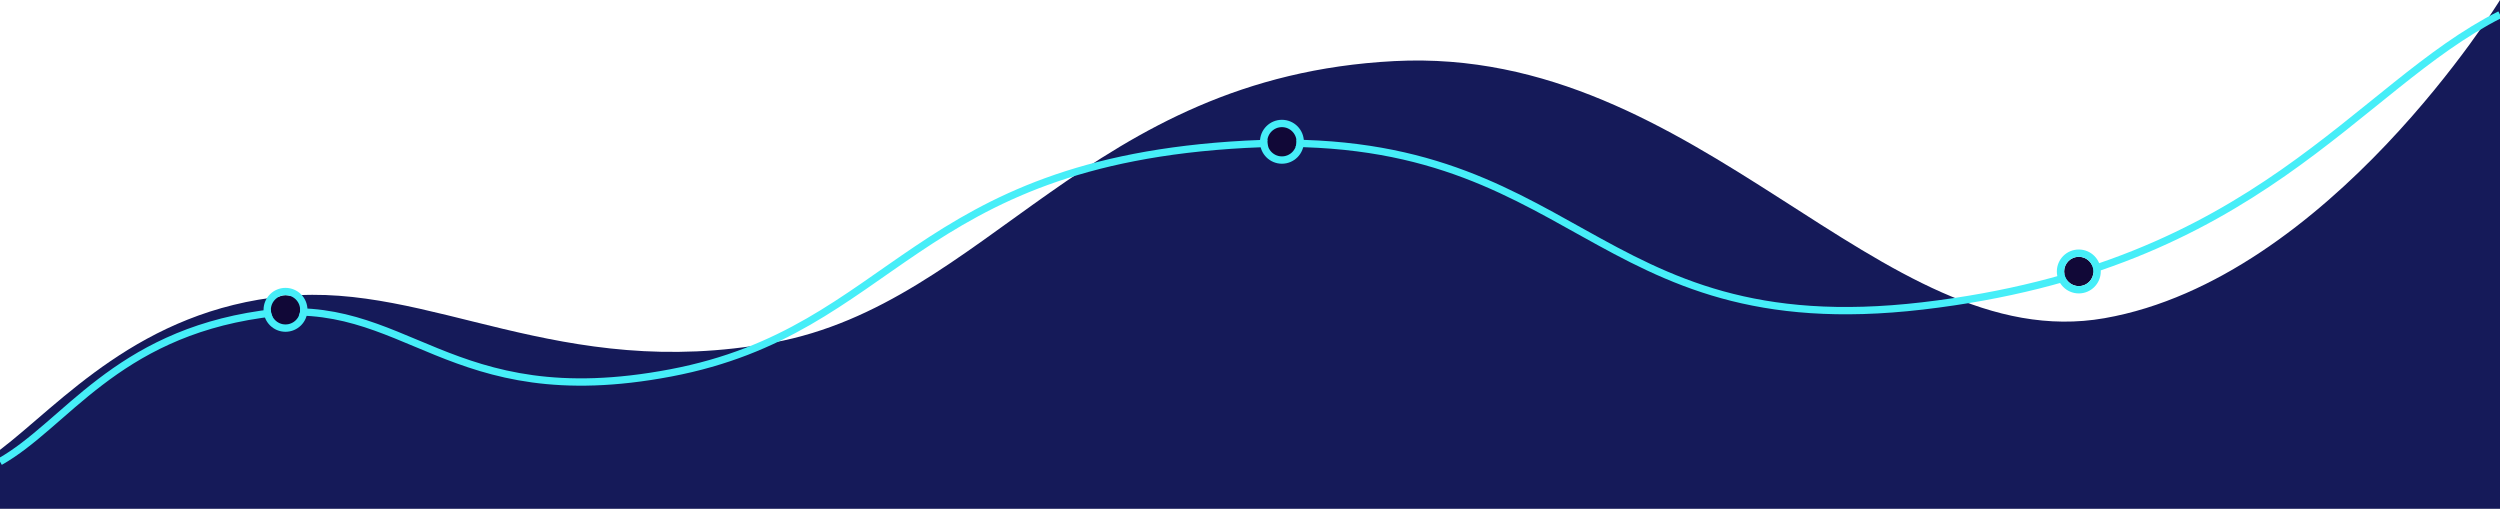 <svg xmlns="http://www.w3.org/2000/svg" xmlns:xlink="http://www.w3.org/1999/xlink" width="1366" height="278" viewBox="0 0 1366 278"><defs><filter id="Path_11" width="1415.884" height="295.785" x="-24.983" y="-17.786" filterUnits="userSpaceOnUse"><feOffset dy="8" input="SourceAlpha"/><feGaussianBlur result="blur" stdDeviation="8"/><feFlood flood-color="#120b3c"/><feComposite in2="blur" operator="in"/><feComposite in="SourceGraphic"/></filter><filter id="Ellipse_2" width="72" height="72" x="120" y="133.295" filterUnits="userSpaceOnUse"><feOffset dy="8" input="SourceAlpha"/><feGaussianBlur result="blur-2" stdDeviation="8"/><feFlood flood-color="#120b3c"/><feComposite in2="blur-2" operator="in"/><feComposite in="SourceGraphic"/></filter><filter id="Ellipse_3" width="72" height="72" x="664.441" y="41.464" filterUnits="userSpaceOnUse"><feOffset dy="8" input="SourceAlpha"/><feGaussianBlur result="blur-3" stdDeviation="8"/><feFlood flood-color="#120b3c"/><feComposite in2="blur-3" operator="in"/><feComposite in="SourceGraphic"/></filter><filter id="Ellipse_4" width="72" height="72" x="1099.859" y="112.333" filterUnits="userSpaceOnUse"><feOffset dy="8" input="SourceAlpha"/><feGaussianBlur result="blur-4" stdDeviation="8"/><feFlood flood-color="#120b3c"/><feComposite in2="blur-4" operator="in"/><feComposite in="SourceGraphic"/></filter><clipPath id="clip-hero-bg"><rect width="1366" height="278"/></clipPath></defs><g id="hero-bg" clip-path="url(#clip-hero-bg)"><g id="Group_3" data-name="Group 3" transform="translate(0 -323.422)"><path id="Path_12" fill="#151a59" d="M1366,420.422s-93.422,152.355-216.121,173.863S929.157,445.165,761.934,453.8,539.445,586.078,422.406,607.629,235.352,574.621,155.793,582.25,33.074,641.086,0,666.23c-.559-.074,0,32.191,0,32.191H1366Z" data-name="Path 12" transform="translate(0 -97)"/><g filter="url(#Path_11)" transform="matrix(1, 0, 0, 1, 0, 323.42)"><path id="Path_11-2" fill="none" stroke="#46eef8" stroke-width="4" d="M0,664.68c35.683-20.131,62.776-69.011,142.73-80.525s100.916,55.391,223.8,32.009S498.02,501.012,680.694,491.25s186.262,109.79,369.819,88.325S1287.128,460.21,1366,420.422" data-name="Path 11" transform="translate(0 -420.42)"/></g><g filter="url(#Ellipse_2)" transform="matrix(1, 0, 0, 1, 0, 323.42)"><g id="Ellipse_2-2" fill="#110837" stroke="#46eef8" stroke-width="4" data-name="Ellipse 2" transform="translate(148 153.29)"><circle cx="8" cy="8" r="8" stroke="none"/><circle cx="8" cy="8" r="10" fill="none"/></g></g><g filter="url(#Ellipse_3)" transform="matrix(1, 0, 0, 1, 0, 323.42)"><g id="Ellipse_3-2" fill="#110837" stroke="#46eef8" stroke-width="4" data-name="Ellipse 3" transform="translate(692.44 61.46)"><circle cx="8" cy="8" r="8" stroke="none"/><circle cx="8" cy="8" r="10" fill="none"/></g></g><g filter="url(#Ellipse_4)" transform="matrix(1, 0, 0, 1, 0, 323.42)"><g id="Ellipse_4-2" fill="#110837" stroke="#46eef8" stroke-width="4" data-name="Ellipse 4" transform="translate(1127.86 132.33)"><circle cx="8" cy="8" r="8" stroke="none"/><circle cx="8" cy="8" r="10" fill="none"/></g></g></g></g></svg>